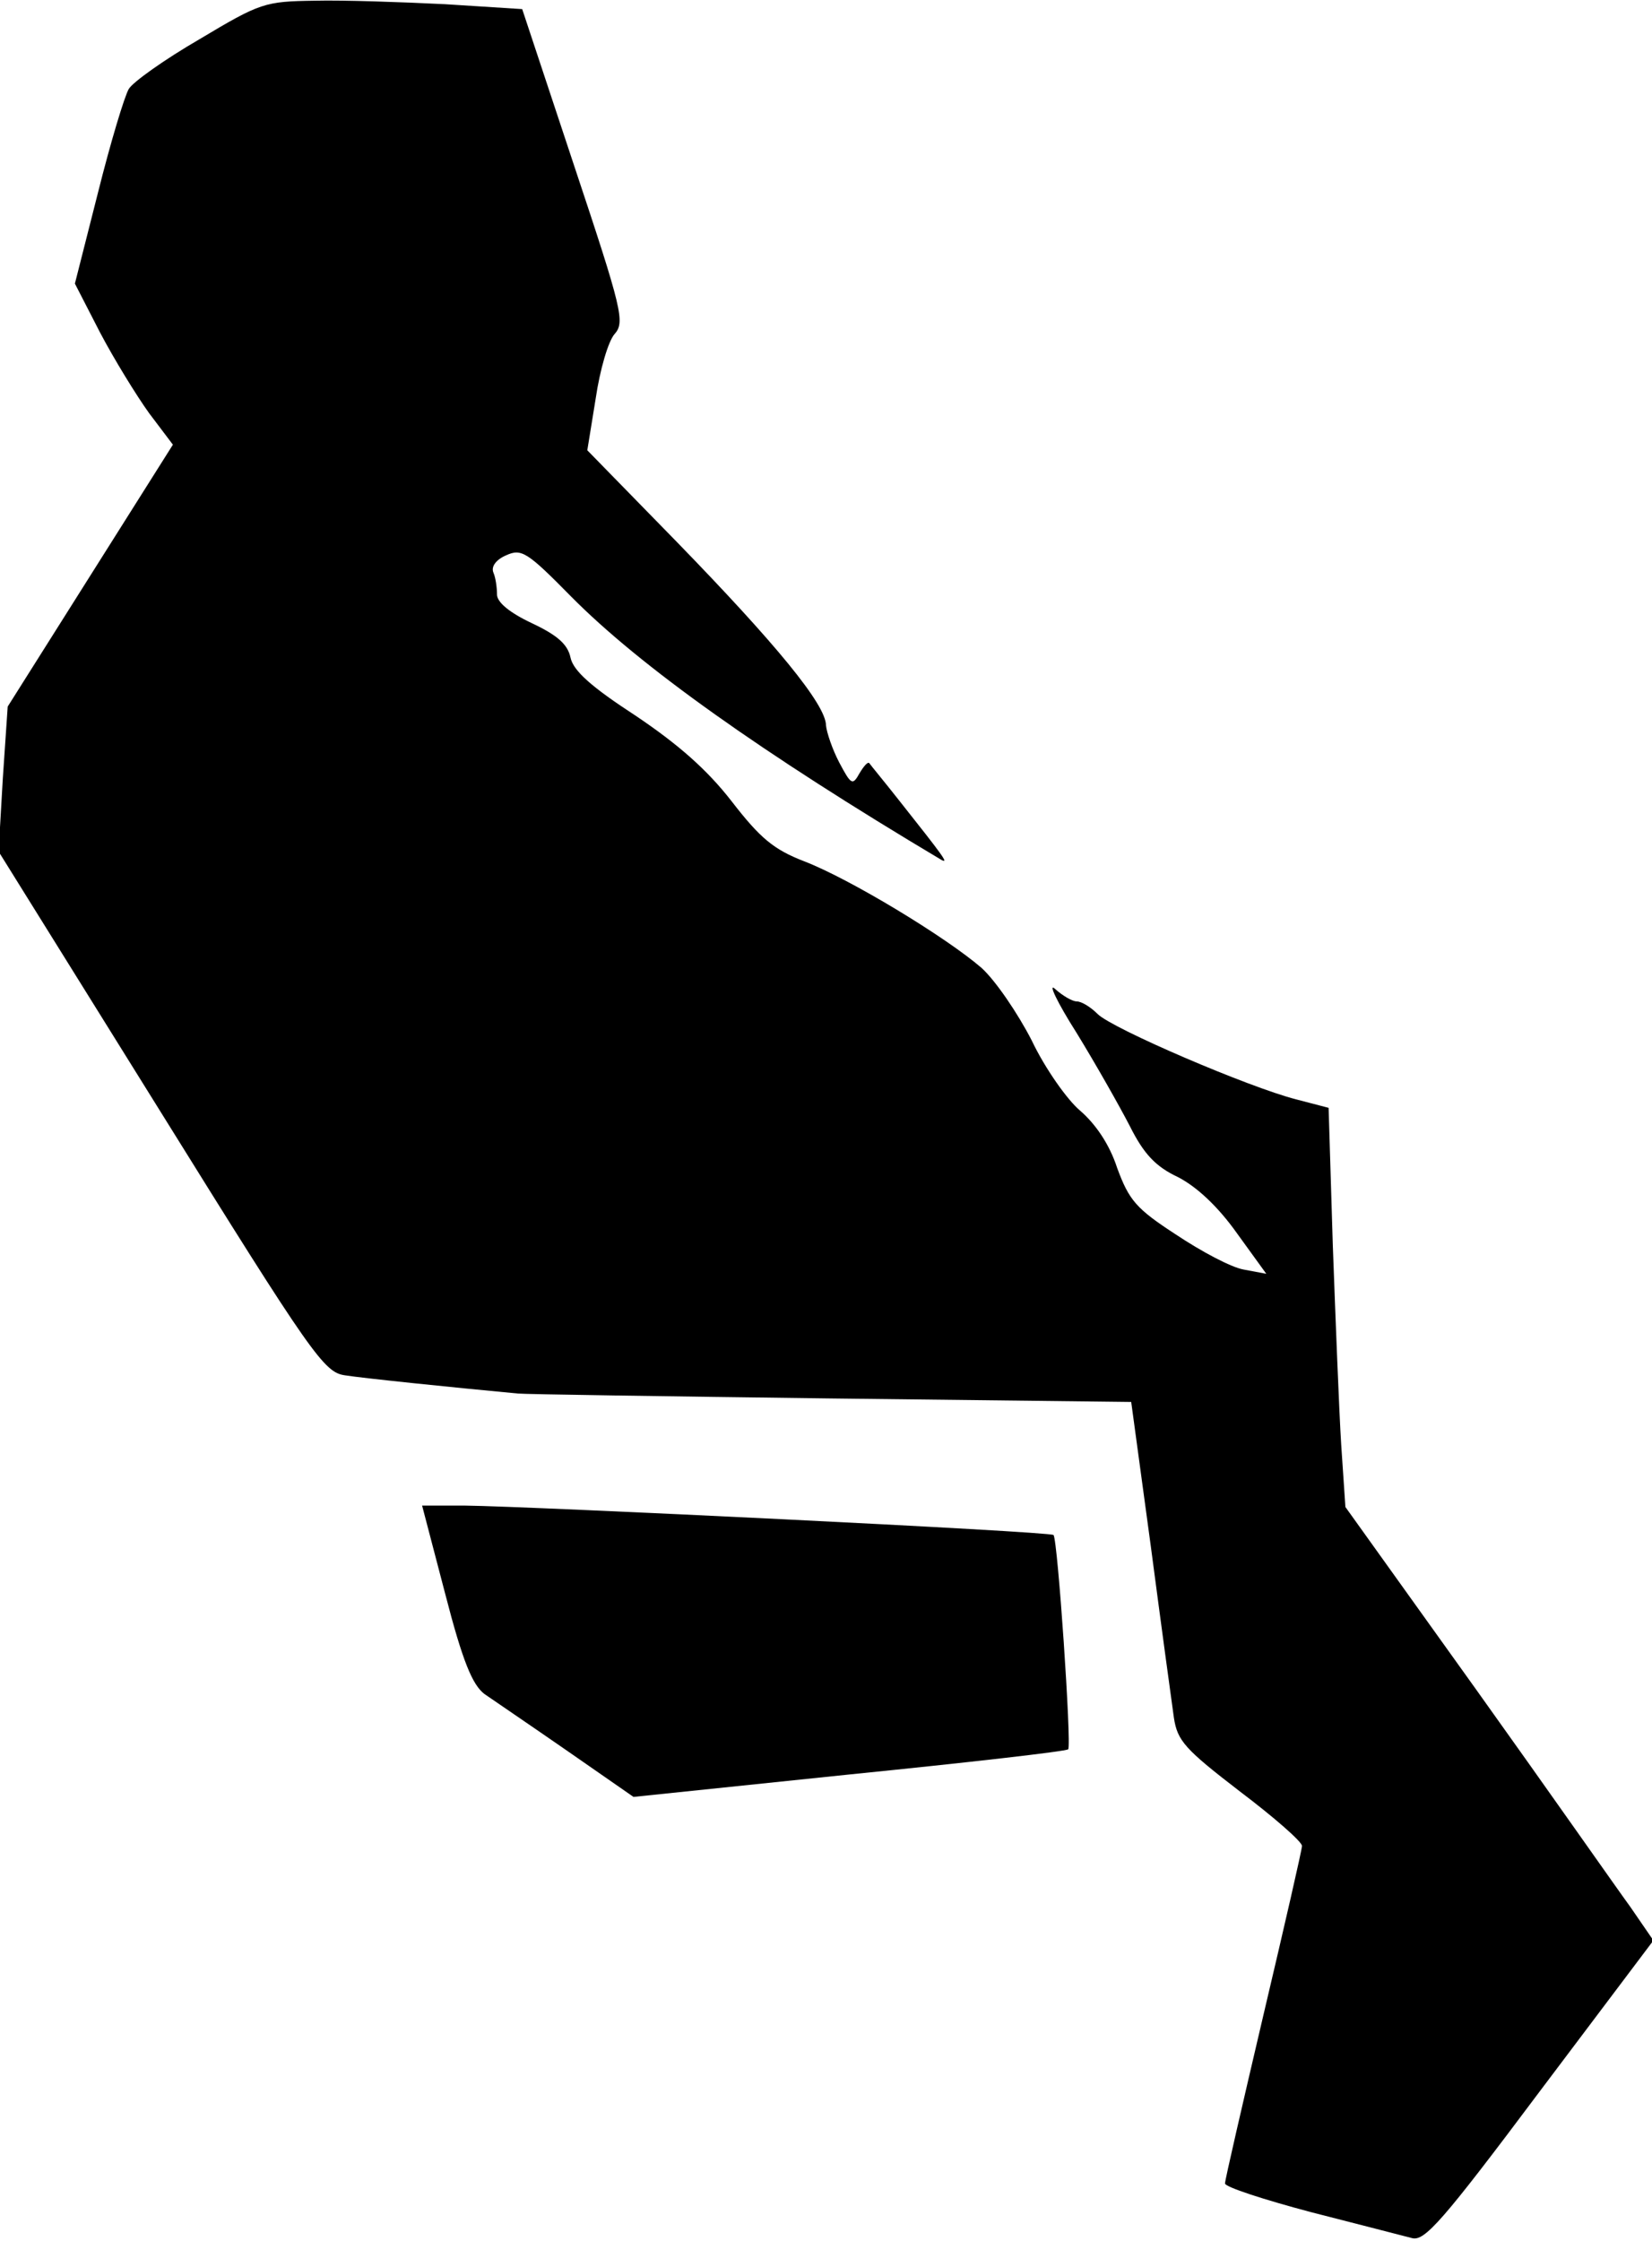 <?xml version="1.0" standalone="no"?>
<!DOCTYPE svg PUBLIC "-//W3C//DTD SVG 20010904//EN"
 "http://www.w3.org/TR/2001/REC-SVG-20010904/DTD/svg10.dtd">
<svg version="1.0" xmlns="http://www.w3.org/2000/svg"
 width="236pt" height="320pt" viewBox="0 0 236 320"
 preserveAspectRatio="xMidYMid meet">
<g transform="translate(0,320) scale(0.1,-0.1)"
fill="#000000" stroke="none">
<path fill="#000000" stroke="none" d="M285 3144 c-50 -29 -95 -61 -101 -71
-6 -10 -26 -76 -44 -148 l-33 -130 36 -70 c20 -38 52 -90 70 -115 l34 -45
-118 -187 -118 -187 -7 -103 -6 -104 231 -371 c217 -349 234 -373 264 -377 25
-4 151 -17 247 -26 8 -1 209 -4 446 -7 l430 -5 28 -206 c15 -114 30 -224 33
-245 5 -33 16 -45 94 -105 49 -37 89 -72 89 -78 0 -5 -25 -114 -55 -241 -30
-128 -55 -236 -55 -241 0 -5 55 -23 123 -41 67 -17 132 -34 144 -37 18 -5 43
23 183 210 l162 215 -33 48 c-19 26 -117 166 -220 310 l-187 261 -6 89 c-3 48
-8 176 -12 285 l-6 196 -46 12 c-67 17 -263 101 -284 122 -10 10 -23 18 -30
18 -6 0 -20 8 -31 18 -10 9 3 -19 31 -63 27 -44 61 -104 76 -133 20 -40 37
-58 69 -73 27 -14 57 -42 84 -80 l42 -58 -32 6 c-18 3 -61 26 -97 50 -57 37
-67 49 -84 95 -11 34 -31 63 -53 82 -18 15 -50 60 -69 100 -20 39 -52 86 -72
104 -51 44 -188 127 -253 152 -44 17 -63 33 -104 86 -35 45 -76 81 -137 122
-63 41 -89 64 -93 83 -4 19 -19 32 -55 49 -32 15 -50 30 -50 41 0 10 -2 24 -5
31 -4 9 4 19 18 25 22 10 30 5 93 -59 98 -99 272 -223 529 -376 11 -6 2 6 -59
83 -22 28 -42 52 -44 55 -2 3 -8 -4 -14 -14 -10 -18 -12 -17 -29 15 -10 19
-18 43 -19 53 0 30 -73 118 -213 262 l-128 131 12 74 c6 41 18 82 27 92 15 17
11 34 -58 241 l-74 223 -110 7 c-61 3 -145 6 -186 5 -72 -1 -78 -3 -165 -55z"/>
<path fill="#000000" stroke="none" d="M636 924 c25 -97 39 -130 56 -143 13
-9 66 -45 118 -81 l95 -66 308 32 c169 17 310 33 313 36 5 6 -15 300 -21 306
-4 5 -747 41 -841 42 l-61 0 33 -126z"/>
</g>
</svg>
